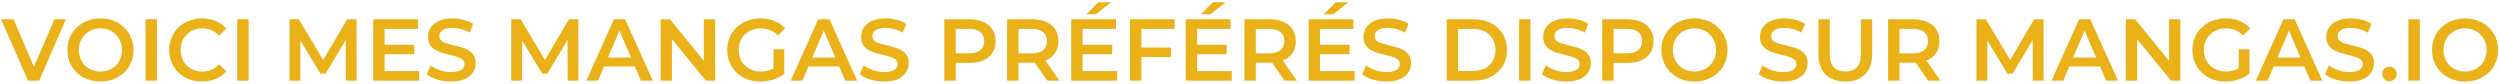 <?xml version="1.0" encoding="UTF-8"?>
<svg xmlns="http://www.w3.org/2000/svg" width="713" height="24" viewBox="0 0 713 24" fill="none">
  <path d="M7.97 23L0.32 5.5H3.845L10.67 21.325H8.645L15.545 5.5H18.795L11.17 23H7.97ZM28.671 23.25C27.304 23.25 26.046 23.025 24.896 22.575C23.746 22.125 22.746 21.5 21.896 20.7C21.046 19.883 20.387 18.933 19.921 17.85C19.454 16.75 19.221 15.55 19.221 14.25C19.221 12.95 19.454 11.758 19.921 10.675C20.387 9.575 21.046 8.625 21.896 7.825C22.746 7.008 23.746 6.375 24.896 5.925C26.046 5.475 27.296 5.25 28.646 5.25C30.012 5.25 31.262 5.475 32.396 5.925C33.546 6.375 34.546 7.008 35.396 7.825C36.246 8.625 36.904 9.575 37.371 10.675C37.837 11.758 38.071 12.95 38.071 14.25C38.071 15.55 37.837 16.75 37.371 17.85C36.904 18.95 36.246 19.9 35.396 20.7C34.546 21.5 33.546 22.125 32.396 22.575C31.262 23.025 30.021 23.25 28.671 23.25ZM28.646 20.4C29.529 20.4 30.346 20.25 31.096 19.95C31.846 19.65 32.496 19.225 33.046 18.675C33.596 18.108 34.021 17.458 34.321 16.725C34.637 15.975 34.796 15.15 34.796 14.25C34.796 13.35 34.637 12.533 34.321 11.8C34.021 11.05 33.596 10.4 33.046 9.85C32.496 9.283 31.846 8.85 31.096 8.55C30.346 8.25 29.529 8.1 28.646 8.1C27.762 8.1 26.946 8.25 26.196 8.55C25.462 8.85 24.812 9.283 24.246 9.85C23.696 10.4 23.262 11.05 22.946 11.8C22.646 12.533 22.496 13.35 22.496 14.25C22.496 15.133 22.646 15.95 22.946 16.7C23.262 17.45 23.696 18.108 24.246 18.675C24.796 19.225 25.446 19.65 26.196 19.95C26.946 20.25 27.762 20.4 28.646 20.4ZM41.516 23V5.5H44.766V23H41.516ZM57.599 23.25C56.266 23.25 55.024 23.033 53.874 22.6C52.741 22.15 51.749 21.525 50.899 20.725C50.066 19.908 49.416 18.95 48.949 17.85C48.482 16.75 48.249 15.55 48.249 14.25C48.249 12.95 48.482 11.75 48.949 10.65C49.416 9.55 50.074 8.6 50.924 7.8C51.774 6.983 52.766 6.358 53.899 5.925C55.032 5.475 56.274 5.25 57.624 5.25C59.057 5.25 60.366 5.5 61.549 6C62.732 6.483 63.732 7.208 64.549 8.175L62.449 10.15C61.816 9.467 61.107 8.958 60.324 8.625C59.541 8.275 58.691 8.1 57.774 8.1C56.857 8.1 56.016 8.25 55.249 8.55C54.499 8.85 53.841 9.275 53.274 9.825C52.724 10.375 52.291 11.025 51.974 11.775C51.674 12.525 51.524 13.35 51.524 14.25C51.524 15.15 51.674 15.975 51.974 16.725C52.291 17.475 52.724 18.125 53.274 18.675C53.841 19.225 54.499 19.65 55.249 19.95C56.016 20.25 56.857 20.4 57.774 20.4C58.691 20.4 59.541 20.233 60.324 19.9C61.107 19.55 61.816 19.025 62.449 18.325L64.549 20.325C63.732 21.275 62.732 22 61.549 22.5C60.366 23 59.049 23.25 57.599 23.25ZM67.663 23V5.5H70.913V23H67.663ZM82.556 23V5.5H85.231L92.881 18.275H91.481L99.006 5.5H101.681L101.706 23H98.631L98.606 10.325H99.256L92.856 21H91.406L84.906 10.325H85.656V23H82.556ZM109.433 12.775H118.133V15.45H109.433V12.775ZM109.683 20.275H119.558V23H106.433V5.5H119.208V8.225H109.683V20.275ZM128.606 23.25C127.239 23.25 125.931 23.058 124.681 22.675C123.431 22.275 122.439 21.767 121.706 21.15L122.831 18.625C123.531 19.175 124.397 19.633 125.431 20C126.464 20.367 127.522 20.55 128.606 20.55C129.522 20.55 130.264 20.45 130.831 20.25C131.397 20.05 131.814 19.783 132.081 19.45C132.347 19.1 132.481 18.708 132.481 18.275C132.481 17.742 132.289 17.317 131.906 17C131.522 16.667 131.022 16.408 130.406 16.225C129.806 16.025 129.131 15.842 128.381 15.675C127.647 15.508 126.906 15.317 126.156 15.1C125.422 14.867 124.747 14.575 124.131 14.225C123.531 13.858 123.039 13.375 122.656 12.775C122.272 12.175 122.081 11.408 122.081 10.475C122.081 9.525 122.331 8.658 122.831 7.875C123.347 7.075 124.122 6.442 125.156 5.975C126.206 5.492 127.531 5.25 129.131 5.25C130.181 5.25 131.222 5.383 132.256 5.65C133.289 5.917 134.189 6.3 134.956 6.8L133.931 9.325C133.147 8.858 132.339 8.517 131.506 8.3C130.672 8.067 129.872 7.95 129.106 7.95C128.206 7.95 127.472 8.058 126.906 8.275C126.356 8.492 125.947 8.775 125.681 9.125C125.431 9.475 125.306 9.875 125.306 10.325C125.306 10.858 125.489 11.292 125.856 11.625C126.239 11.942 126.731 12.192 127.331 12.375C127.947 12.558 128.631 12.742 129.381 12.925C130.131 13.092 130.872 13.283 131.606 13.5C132.356 13.717 133.031 14 133.631 14.35C134.247 14.7 134.739 15.175 135.106 15.775C135.489 16.375 135.681 17.133 135.681 18.05C135.681 18.983 135.422 19.85 134.906 20.65C134.406 21.433 133.631 22.067 132.581 22.55C131.531 23.017 130.206 23.25 128.606 23.25ZM145.812 23V5.5H148.487L156.137 18.275H154.737L162.262 5.5H164.937L164.962 23H161.887L161.862 10.325H162.512L156.112 21H154.662L148.162 10.325H148.912V23H145.812ZM167.214 23L175.089 5.5H178.289L186.189 23H182.789L176.014 7.225H177.314L170.564 23H167.214ZM170.839 18.95L171.714 16.4H181.164L182.039 18.95H170.839ZM188.415 23V5.5H191.09L202.065 18.975H200.74V5.5H203.965V23H201.29L190.315 9.525H191.64V23H188.415ZM216.829 23.25C215.463 23.25 214.204 23.033 213.054 22.6C211.921 22.15 210.929 21.525 210.079 20.725C209.229 19.908 208.571 18.95 208.104 17.85C207.638 16.75 207.404 15.55 207.404 14.25C207.404 12.95 207.638 11.75 208.104 10.65C208.571 9.55 209.229 8.6 210.079 7.8C210.946 6.983 211.954 6.358 213.104 5.925C214.254 5.475 215.513 5.25 216.879 5.25C218.363 5.25 219.696 5.492 220.879 5.975C222.079 6.458 223.088 7.167 223.904 8.1L221.854 10.1C221.171 9.417 220.429 8.917 219.629 8.6C218.846 8.267 217.979 8.1 217.029 8.1C216.113 8.1 215.263 8.25 214.479 8.55C213.696 8.85 213.021 9.275 212.454 9.825C211.888 10.375 211.446 11.025 211.129 11.775C210.829 12.525 210.679 13.35 210.679 14.25C210.679 15.133 210.829 15.95 211.129 16.7C211.446 17.45 211.888 18.108 212.454 18.675C213.021 19.225 213.688 19.65 214.454 19.95C215.221 20.25 216.071 20.4 217.004 20.4C217.871 20.4 218.704 20.267 219.504 20C220.321 19.717 221.096 19.25 221.829 18.6L223.679 21.025C222.763 21.758 221.696 22.317 220.479 22.7C219.279 23.067 218.063 23.25 216.829 23.25ZM220.604 20.6V14.05H223.679V21.025L220.604 20.6ZM225.491 23L233.366 5.5H236.566L244.466 23H241.066L234.291 7.225H235.591L228.841 23H225.491ZM229.116 18.95L229.991 16.4H239.441L240.316 18.95H229.116ZM252.116 23.25C250.75 23.25 249.441 23.058 248.191 22.675C246.941 22.275 245.95 21.767 245.216 21.15L246.341 18.625C247.041 19.175 247.908 19.633 248.941 20C249.975 20.367 251.033 20.55 252.116 20.55C253.033 20.55 253.775 20.45 254.341 20.25C254.908 20.05 255.325 19.783 255.591 19.45C255.858 19.1 255.991 18.708 255.991 18.275C255.991 17.742 255.8 17.317 255.416 17C255.033 16.667 254.533 16.408 253.916 16.225C253.316 16.025 252.641 15.842 251.891 15.675C251.158 15.508 250.416 15.317 249.666 15.1C248.933 14.867 248.258 14.575 247.641 14.225C247.041 13.858 246.55 13.375 246.166 12.775C245.783 12.175 245.591 11.408 245.591 10.475C245.591 9.525 245.841 8.658 246.341 7.875C246.858 7.075 247.633 6.442 248.666 5.975C249.716 5.492 251.041 5.25 252.641 5.25C253.691 5.25 254.733 5.383 255.766 5.65C256.8 5.917 257.7 6.3 258.466 6.8L257.441 9.325C256.658 8.858 255.85 8.517 255.016 8.3C254.183 8.067 253.383 7.95 252.616 7.95C251.716 7.95 250.983 8.058 250.416 8.275C249.866 8.492 249.458 8.775 249.191 9.125C248.941 9.475 248.816 9.875 248.816 10.325C248.816 10.858 249 11.292 249.366 11.625C249.75 11.942 250.241 12.192 250.841 12.375C251.458 12.558 252.141 12.742 252.891 12.925C253.641 13.092 254.383 13.283 255.116 13.5C255.866 13.717 256.541 14 257.141 14.35C257.758 14.7 258.25 15.175 258.616 15.775C259 16.375 259.191 17.133 259.191 18.05C259.191 18.983 258.933 19.85 258.416 20.65C257.916 21.433 257.141 22.067 256.091 22.55C255.041 23.017 253.716 23.25 252.116 23.25ZM269.323 23V5.5H276.523C278.073 5.5 279.398 5.75 280.498 6.25C281.615 6.75 282.473 7.467 283.073 8.4C283.673 9.333 283.973 10.442 283.973 11.725C283.973 13.008 283.673 14.117 283.073 15.05C282.473 15.983 281.615 16.7 280.498 17.2C279.398 17.7 278.073 17.95 276.523 17.95H271.123L272.573 16.425V23H269.323ZM272.573 16.775L271.123 15.2H276.373C277.806 15.2 278.881 14.9 279.598 14.3C280.331 13.683 280.698 12.825 280.698 11.725C280.698 10.608 280.331 9.75 279.598 9.15C278.881 8.55 277.806 8.25 276.373 8.25H271.123L272.573 6.65V16.775ZM287.219 23V5.5H294.419C295.969 5.5 297.294 5.75 298.394 6.25C299.51 6.75 300.369 7.467 300.969 8.4C301.569 9.333 301.869 10.442 301.869 11.725C301.869 13.008 301.569 14.117 300.969 15.05C300.369 15.967 299.51 16.675 298.394 17.175C297.294 17.658 295.969 17.9 294.419 17.9H289.019L290.469 16.425V23H287.219ZM298.669 23L294.244 16.65H297.719L302.169 23H298.669ZM290.469 16.775L289.019 15.225H294.269C295.702 15.225 296.777 14.917 297.494 14.3C298.227 13.683 298.594 12.825 298.594 11.725C298.594 10.608 298.227 9.75 297.494 9.15C296.777 8.55 295.702 8.25 294.269 8.25H289.019L290.469 6.65V16.775ZM308.505 12.775H317.205V15.45H308.505V12.775ZM308.755 20.275H318.63V23H305.505V5.5H318.28V8.225H308.755V20.275ZM309.83 4.075L313.205 0.65H316.88L312.53 4.075H309.83ZM325.228 13.55H333.953V16.3H325.228V13.55ZM325.503 23H322.253V5.5H335.028V8.225H325.503V23ZM341.171 12.775H349.871V15.45H341.171V12.775ZM341.421 20.275H351.296V23H338.171V5.5H350.946V8.225H341.421V20.275ZM342.496 4.075L345.871 0.65H349.546L345.196 4.075H342.496ZM354.919 23V5.5H362.119C363.669 5.5 364.994 5.75 366.094 6.25C367.211 6.75 368.069 7.467 368.669 8.4C369.269 9.333 369.569 10.442 369.569 11.725C369.569 13.008 369.269 14.117 368.669 15.05C368.069 15.967 367.211 16.675 366.094 17.175C364.994 17.658 363.669 17.9 362.119 17.9H356.719L358.169 16.425V23H354.919ZM366.369 23L361.944 16.65H365.419L369.869 23H366.369ZM358.169 16.775L356.719 15.225H361.969C363.402 15.225 364.477 14.917 365.194 14.3C365.927 13.683 366.294 12.825 366.294 11.725C366.294 10.608 365.927 9.75 365.194 9.15C364.477 8.55 363.402 8.25 361.969 8.25H356.719L358.169 6.65V16.775ZM376.205 12.775H384.905V15.45H376.205V12.775ZM376.455 20.275H386.33V23H373.205V5.5H385.98V8.225H376.455V20.275ZM377.53 4.075L380.905 0.65H384.58L380.23 4.075H377.53ZM395.378 23.25C394.011 23.25 392.703 23.058 391.453 22.675C390.203 22.275 389.211 21.767 388.478 21.15L389.603 18.625C390.303 19.175 391.17 19.633 392.203 20C393.236 20.367 394.295 20.55 395.378 20.55C396.295 20.55 397.036 20.45 397.603 20.25C398.17 20.05 398.586 19.783 398.853 19.45C399.12 19.1 399.253 18.708 399.253 18.275C399.253 17.742 399.061 17.317 398.678 17C398.295 16.667 397.795 16.408 397.178 16.225C396.578 16.025 395.903 15.842 395.153 15.675C394.42 15.508 393.678 15.317 392.928 15.1C392.195 14.867 391.52 14.575 390.903 14.225C390.303 13.858 389.811 13.375 389.428 12.775C389.045 12.175 388.853 11.408 388.853 10.475C388.853 9.525 389.103 8.658 389.603 7.875C390.12 7.075 390.895 6.442 391.928 5.975C392.978 5.492 394.303 5.25 395.903 5.25C396.953 5.25 397.995 5.383 399.028 5.65C400.061 5.917 400.961 6.3 401.728 6.8L400.703 9.325C399.92 8.858 399.111 8.517 398.278 8.3C397.445 8.067 396.645 7.95 395.878 7.95C394.978 7.95 394.245 8.058 393.678 8.275C393.128 8.492 392.72 8.775 392.453 9.125C392.203 9.475 392.078 9.875 392.078 10.325C392.078 10.858 392.261 11.292 392.628 11.625C393.011 11.942 393.503 12.192 394.103 12.375C394.72 12.558 395.403 12.742 396.153 12.925C396.903 13.092 397.645 13.283 398.378 13.5C399.128 13.717 399.803 14 400.403 14.35C401.02 14.7 401.511 15.175 401.878 15.775C402.261 16.375 402.453 17.133 402.453 18.05C402.453 18.983 402.195 19.85 401.678 20.65C401.178 21.433 400.403 22.067 399.353 22.55C398.303 23.017 396.978 23.25 395.378 23.25ZM412.585 23V5.5H420.235C422.135 5.5 423.802 5.867 425.235 6.6C426.668 7.333 427.785 8.35 428.585 9.65C429.385 10.95 429.785 12.483 429.785 14.25C429.785 16 429.385 17.533 428.585 18.85C427.785 20.15 426.668 21.167 425.235 21.9C423.802 22.633 422.135 23 420.235 23H412.585ZM415.835 20.25H420.085C421.402 20.25 422.535 20 423.485 19.5C424.452 19 425.193 18.3 425.71 17.4C426.243 16.5 426.51 15.45 426.51 14.25C426.51 13.033 426.243 11.983 425.71 11.1C425.193 10.2 424.452 9.5 423.485 9C422.535 8.5 421.402 8.25 420.085 8.25H415.835V20.25ZM433.239 23V5.5H436.489V23H433.239ZM446.648 23.25C445.281 23.25 443.973 23.058 442.723 22.675C441.473 22.275 440.481 21.767 439.748 21.15L440.873 18.625C441.573 19.175 442.439 19.633 443.473 20C444.506 20.367 445.564 20.55 446.648 20.55C447.564 20.55 448.306 20.45 448.873 20.25C449.439 20.05 449.856 19.783 450.123 19.45C450.389 19.1 450.523 18.708 450.523 18.275C450.523 17.742 450.331 17.317 449.948 17C449.564 16.667 449.064 16.408 448.448 16.225C447.848 16.025 447.173 15.842 446.423 15.675C445.689 15.508 444.948 15.317 444.198 15.1C443.464 14.867 442.789 14.575 442.173 14.225C441.573 13.858 441.081 13.375 440.698 12.775C440.314 12.175 440.123 11.408 440.123 10.475C440.123 9.525 440.373 8.658 440.873 7.875C441.389 7.075 442.164 6.442 443.198 5.975C444.248 5.492 445.573 5.25 447.173 5.25C448.223 5.25 449.264 5.383 450.298 5.65C451.331 5.917 452.231 6.3 452.998 6.8L451.973 9.325C451.189 8.858 450.381 8.517 449.548 8.3C448.714 8.067 447.914 7.95 447.148 7.95C446.248 7.95 445.514 8.058 444.948 8.275C444.398 8.492 443.989 8.775 443.723 9.125C443.473 9.475 443.348 9.875 443.348 10.325C443.348 10.858 443.531 11.292 443.898 11.625C444.281 11.942 444.773 12.192 445.373 12.375C445.989 12.558 446.673 12.742 447.423 12.925C448.173 13.092 448.914 13.283 449.648 13.5C450.398 13.717 451.073 14 451.673 14.35C452.289 14.7 452.781 15.175 453.148 15.775C453.531 16.375 453.723 17.133 453.723 18.05C453.723 18.983 453.464 19.85 452.948 20.65C452.448 21.433 451.673 22.067 450.623 22.55C449.573 23.017 448.248 23.25 446.648 23.25ZM456.945 23V5.5H464.145C465.695 5.5 467.02 5.75 468.12 6.25C469.237 6.75 470.095 7.467 470.695 8.4C471.295 9.333 471.595 10.442 471.595 11.725C471.595 13.008 471.295 14.117 470.695 15.05C470.095 15.983 469.237 16.7 468.12 17.2C467.02 17.7 465.695 17.95 464.145 17.95H458.745L460.195 16.425V23H456.945ZM460.195 16.775L458.745 15.2H463.995C465.429 15.2 466.504 14.9 467.22 14.3C467.954 13.683 468.32 12.825 468.32 11.725C468.32 10.608 467.954 9.75 467.22 9.15C466.504 8.55 465.429 8.25 463.995 8.25H458.745L460.195 6.65V16.775ZM483.285 23.25C481.918 23.25 480.66 23.025 479.51 22.575C478.36 22.125 477.36 21.5 476.51 20.7C475.66 19.883 475.002 18.933 474.535 17.85C474.068 16.75 473.835 15.55 473.835 14.25C473.835 12.95 474.068 11.758 474.535 10.675C475.002 9.575 475.66 8.625 476.51 7.825C477.36 7.008 478.36 6.375 479.51 5.925C480.66 5.475 481.91 5.25 483.26 5.25C484.627 5.25 485.877 5.475 487.01 5.925C488.16 6.375 489.16 7.008 490.01 7.825C490.86 8.625 491.518 9.575 491.985 10.675C492.452 11.758 492.685 12.95 492.685 14.25C492.685 15.55 492.452 16.75 491.985 17.85C491.518 18.95 490.86 19.9 490.01 20.7C489.16 21.5 488.16 22.125 487.01 22.575C485.877 23.025 484.635 23.25 483.285 23.25ZM483.26 20.4C484.143 20.4 484.96 20.25 485.71 19.95C486.46 19.65 487.11 19.225 487.66 18.675C488.21 18.108 488.635 17.458 488.935 16.725C489.252 15.975 489.41 15.15 489.41 14.25C489.41 13.35 489.252 12.533 488.935 11.8C488.635 11.05 488.21 10.4 487.66 9.85C487.11 9.283 486.46 8.85 485.71 8.55C484.96 8.25 484.143 8.1 483.26 8.1C482.377 8.1 481.56 8.25 480.81 8.55C480.077 8.85 479.427 9.283 478.86 9.85C478.31 10.4 477.877 11.05 477.56 11.8C477.26 12.533 477.11 13.35 477.11 14.25C477.11 15.133 477.26 15.95 477.56 16.7C477.877 17.45 478.31 18.108 478.86 18.675C479.41 19.225 480.06 19.65 480.81 19.95C481.56 20.25 482.377 20.4 483.26 20.4ZM508.464 23.25C507.097 23.25 505.789 23.058 504.539 22.675C503.289 22.275 502.297 21.767 501.564 21.15L502.689 18.625C503.389 19.175 504.256 19.633 505.289 20C506.322 20.367 507.381 20.55 508.464 20.55C509.381 20.55 510.122 20.45 510.689 20.25C511.256 20.05 511.672 19.783 511.939 19.45C512.206 19.1 512.339 18.708 512.339 18.275C512.339 17.742 512.147 17.317 511.764 17C511.381 16.667 510.881 16.408 510.264 16.225C509.664 16.025 508.989 15.842 508.239 15.675C507.506 15.508 506.764 15.317 506.014 15.1C505.281 14.867 504.606 14.575 503.989 14.225C503.389 13.858 502.897 13.375 502.514 12.775C502.131 12.175 501.939 11.408 501.939 10.475C501.939 9.525 502.189 8.658 502.689 7.875C503.206 7.075 503.981 6.442 505.014 5.975C506.064 5.492 507.389 5.25 508.989 5.25C510.039 5.25 511.081 5.383 512.114 5.65C513.147 5.917 514.047 6.3 514.814 6.8L513.789 9.325C513.006 8.858 512.197 8.517 511.364 8.3C510.531 8.067 509.731 7.95 508.964 7.95C508.064 7.95 507.331 8.058 506.764 8.275C506.214 8.492 505.806 8.775 505.539 9.125C505.289 9.475 505.164 9.875 505.164 10.325C505.164 10.858 505.347 11.292 505.714 11.625C506.097 11.942 506.589 12.192 507.189 12.375C507.806 12.558 508.489 12.742 509.239 12.925C509.989 13.092 510.731 13.283 511.464 13.5C512.214 13.717 512.889 14 513.489 14.35C514.106 14.7 514.597 15.175 514.964 15.775C515.347 16.375 515.539 17.133 515.539 18.05C515.539 18.983 515.281 19.85 514.764 20.65C514.264 21.433 513.489 22.067 512.439 22.55C511.389 23.017 510.064 23.25 508.464 23.25ZM526.287 23.25C523.887 23.25 522.003 22.575 520.637 21.225C519.287 19.875 518.612 17.925 518.612 15.375V5.5H521.862V15.25C521.862 17.05 522.245 18.358 523.012 19.175C523.795 19.992 524.895 20.4 526.312 20.4C527.728 20.4 528.82 19.992 529.587 19.175C530.353 18.358 530.737 17.05 530.737 15.25V5.5H533.937V15.375C533.937 17.925 533.253 19.875 531.887 21.225C530.537 22.575 528.67 23.25 526.287 23.25ZM538.488 23V5.5H545.688C547.238 5.5 548.563 5.75 549.663 6.25C550.78 6.75 551.638 7.467 552.238 8.4C552.838 9.333 553.138 10.442 553.138 11.725C553.138 13.008 552.838 14.117 552.238 15.05C551.638 15.967 550.78 16.675 549.663 17.175C548.563 17.658 547.238 17.9 545.688 17.9H540.288L541.738 16.425V23H538.488ZM549.938 23L545.513 16.65H548.988L553.438 23H549.938ZM541.738 16.775L540.288 15.225H545.538C546.972 15.225 548.047 14.917 548.763 14.3C549.497 13.683 549.863 12.825 549.863 11.725C549.863 10.608 549.497 9.75 548.763 9.15C548.047 8.55 546.972 8.25 545.538 8.25H540.288L541.738 6.65V16.775ZM563.683 23V5.5H566.358L574.008 18.275H572.608L580.133 5.5H582.808L582.833 23H579.758L579.733 10.325H580.383L573.983 21H572.533L566.033 10.325H566.783V23H563.683ZM585.085 23L592.96 5.5H596.16L604.06 23H600.66L593.885 7.225H595.185L588.435 23H585.085ZM588.71 18.95L589.585 16.4H599.035L599.91 18.95H588.71ZM606.286 23V5.5H608.961L619.936 18.975H618.611V5.5H621.836V23H619.161L608.186 9.525H609.511V23H606.286ZM634.7 23.25C633.334 23.25 632.075 23.033 630.925 22.6C629.792 22.15 628.8 21.525 627.95 20.725C627.1 19.908 626.442 18.95 625.975 17.85C625.509 16.75 625.275 15.55 625.275 14.25C625.275 12.95 625.509 11.75 625.975 10.65C626.442 9.55 627.1 8.6 627.95 7.8C628.817 6.983 629.825 6.358 630.975 5.925C632.125 5.475 633.384 5.25 634.75 5.25C636.234 5.25 637.567 5.492 638.75 5.975C639.95 6.458 640.959 7.167 641.775 8.1L639.725 10.1C639.042 9.417 638.3 8.917 637.5 8.6C636.717 8.267 635.85 8.1 634.9 8.1C633.984 8.1 633.134 8.25 632.35 8.55C631.567 8.85 630.892 9.275 630.325 9.825C629.759 10.375 629.317 11.025 629 11.775C628.7 12.525 628.55 13.35 628.55 14.25C628.55 15.133 628.7 15.95 629 16.7C629.317 17.45 629.759 18.108 630.325 18.675C630.892 19.225 631.559 19.65 632.325 19.95C633.092 20.25 633.942 20.4 634.875 20.4C635.742 20.4 636.575 20.267 637.375 20C638.192 19.717 638.967 19.25 639.7 18.6L641.55 21.025C640.634 21.758 639.567 22.317 638.35 22.7C637.15 23.067 635.934 23.25 634.7 23.25ZM638.475 20.6V14.05H641.55V21.025L638.475 20.6ZM643.362 23L651.237 5.5H654.437L662.337 23H658.937L652.162 7.225H653.462L646.712 23H643.362ZM646.987 18.95L647.862 16.4H657.312L658.187 18.95H646.987ZM669.987 23.25C668.621 23.25 667.312 23.058 666.062 22.675C664.812 22.275 663.821 21.767 663.087 21.15L664.212 18.625C664.912 19.175 665.779 19.633 666.812 20C667.846 20.367 668.904 20.55 669.987 20.55C670.904 20.55 671.646 20.45 672.212 20.25C672.779 20.05 673.196 19.783 673.462 19.45C673.729 19.1 673.862 18.708 673.862 18.275C673.862 17.742 673.671 17.317 673.287 17C672.904 16.667 672.404 16.408 671.787 16.225C671.187 16.025 670.512 15.842 669.762 15.675C669.029 15.508 668.287 15.317 667.537 15.1C666.804 14.867 666.129 14.575 665.512 14.225C664.912 13.858 664.421 13.375 664.037 12.775C663.654 12.175 663.462 11.408 663.462 10.475C663.462 9.525 663.712 8.658 664.212 7.875C664.729 7.075 665.504 6.442 666.537 5.975C667.587 5.492 668.912 5.25 670.512 5.25C671.562 5.25 672.604 5.383 673.637 5.65C674.671 5.917 675.571 6.3 676.337 6.8L675.312 9.325C674.529 8.858 673.721 8.517 672.887 8.3C672.054 8.067 671.254 7.95 670.487 7.95C669.587 7.95 668.854 8.058 668.287 8.275C667.737 8.492 667.329 8.775 667.062 9.125C666.812 9.475 666.687 9.875 666.687 10.325C666.687 10.858 666.871 11.292 667.237 11.625C667.621 11.942 668.112 12.192 668.712 12.375C669.329 12.558 670.012 12.742 670.762 12.925C671.512 13.092 672.254 13.283 672.987 13.5C673.737 13.717 674.412 14 675.012 14.35C675.629 14.7 676.121 15.175 676.487 15.775C676.871 16.375 677.062 17.133 677.062 18.05C677.062 18.983 676.804 19.85 676.287 20.65C675.787 21.433 675.012 22.067 673.962 22.55C672.912 23.017 671.587 23.25 669.987 23.25ZM681.473 23.175C680.907 23.175 680.423 22.983 680.023 22.6C679.623 22.2 679.423 21.7 679.423 21.1C679.423 20.467 679.623 19.967 680.023 19.6C680.423 19.217 680.907 19.025 681.473 19.025C682.04 19.025 682.523 19.217 682.923 19.6C683.323 19.967 683.523 20.467 683.523 21.1C683.523 21.7 683.323 22.2 682.923 22.6C682.523 22.983 682.04 23.175 681.473 23.175ZM686.877 23V5.5H690.127V23H686.877ZM703.06 23.25C701.694 23.25 700.435 23.025 699.285 22.575C698.135 22.125 697.135 21.5 696.285 20.7C695.435 19.883 694.777 18.933 694.31 17.85C693.844 16.75 693.61 15.55 693.61 14.25C693.61 12.95 693.844 11.758 694.31 10.675C694.777 9.575 695.435 8.625 696.285 7.825C697.135 7.008 698.135 6.375 699.285 5.925C700.435 5.475 701.685 5.25 703.035 5.25C704.402 5.25 705.652 5.475 706.785 5.925C707.935 6.375 708.935 7.008 709.785 7.825C710.635 8.625 711.294 9.575 711.76 10.675C712.227 11.758 712.46 12.95 712.46 14.25C712.46 15.55 712.227 16.75 711.76 17.85C711.294 18.95 710.635 19.9 709.785 20.7C708.935 21.5 707.935 22.125 706.785 22.575C705.652 23.025 704.41 23.25 703.06 23.25ZM703.035 20.4C703.919 20.4 704.735 20.25 705.485 19.95C706.235 19.65 706.885 19.225 707.435 18.675C707.985 18.108 708.41 17.458 708.71 16.725C709.027 15.975 709.185 15.15 709.185 14.25C709.185 13.35 709.027 12.533 708.71 11.8C708.41 11.05 707.985 10.4 707.435 9.85C706.885 9.283 706.235 8.85 705.485 8.55C704.735 8.25 703.919 8.1 703.035 8.1C702.152 8.1 701.335 8.25 700.585 8.55C699.852 8.85 699.202 9.283 698.635 9.85C698.085 10.4 697.652 11.05 697.335 11.8C697.035 12.533 696.885 13.35 696.885 14.25C696.885 15.133 697.035 15.95 697.335 16.7C697.652 17.45 698.085 18.108 698.635 18.675C699.185 19.225 699.835 19.65 700.585 19.95C701.335 20.25 702.152 20.4 703.035 20.4Z" fill="#EBB119"></path>
</svg>

